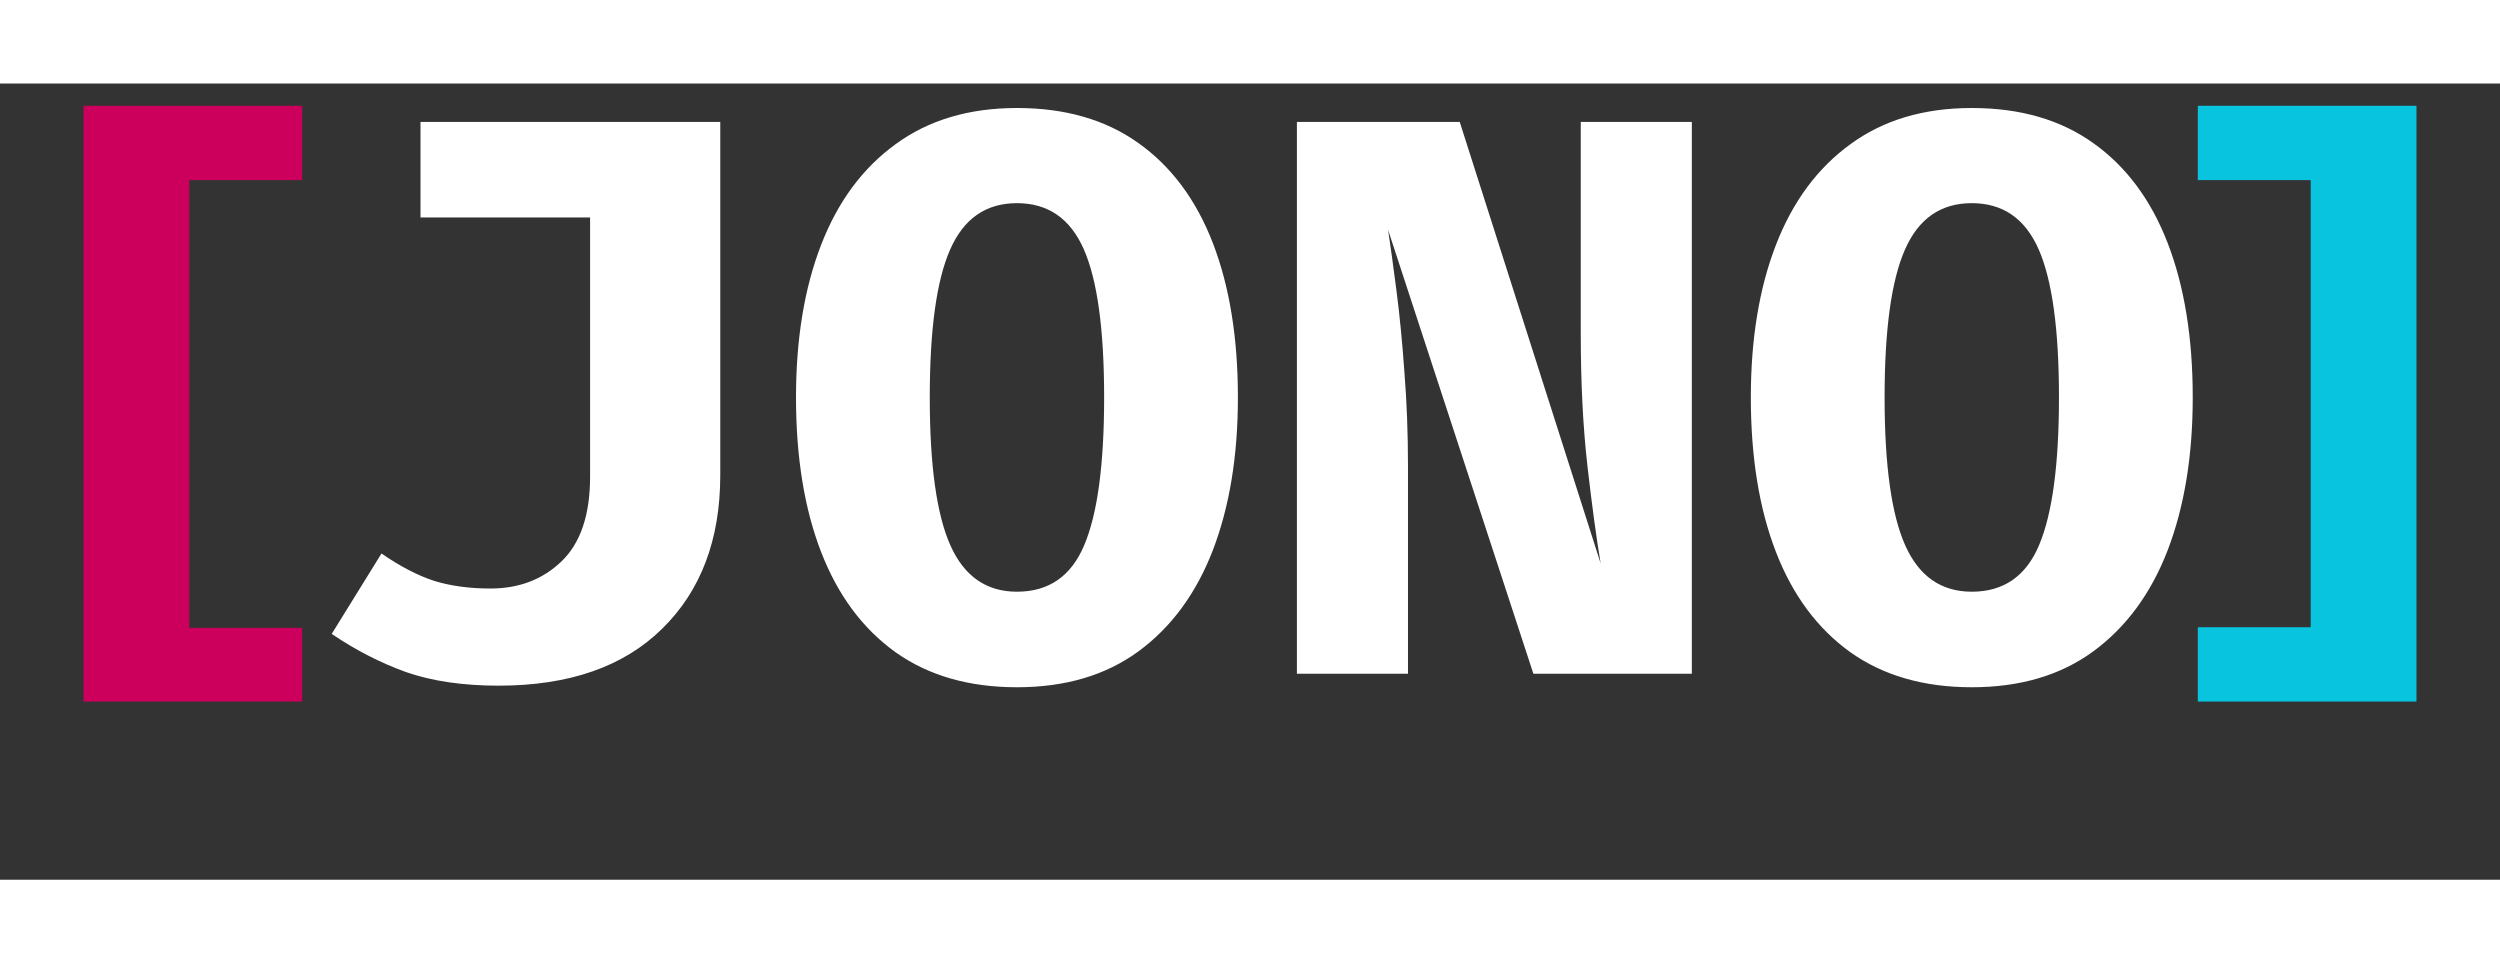 <svg width="449" height="173" viewBox="0 36 449 143" fill="none" xmlns="http://www.w3.org/2000/svg">
	<rect x="0" y="36" width="449" height="143" fill="#333333" stroke="none"/>
	<path d="M15 147V40H54.273V53.347H33.999V133.766H54.273V147H15Z" fill="#cc005c" />
	<path d="M434 40V147H394.727V133.653H415.001V53.347H394.727V40H434Z" fill="#09c4de" />
	<path
		d="M129.361 42.901V106.321C129.361 117.904 125.881 127.104 118.922 133.92C112.01 140.737 102.215 144.145 89.535 144.145C83.148 144.145 77.619 143.335 72.948 141.714C68.324 140.046 63.867 137.758 59.577 134.85L68.514 120.407C71.899 122.743 75.069 124.387 78.024 125.34C80.979 126.246 84.34 126.699 88.106 126.699C93.206 126.699 97.448 125.078 100.833 121.837C104.265 118.548 105.981 113.471 105.981 106.607V60.061H75.522V42.901H129.361ZM222.327 92.379C222.327 102.866 220.825 112.018 217.822 119.835C214.819 127.605 210.362 133.658 204.452 137.996C198.589 142.286 191.319 144.431 182.644 144.431C174.016 144.431 166.747 142.334 160.837 138.139C154.926 133.897 150.469 127.891 147.466 120.121C144.463 112.351 142.962 103.104 142.962 92.379C142.962 81.892 144.463 72.764 147.466 64.995C150.469 57.225 154.926 51.195 160.837 46.905C166.747 42.567 174.016 40.398 182.644 40.398C191.319 40.398 198.589 42.496 204.452 46.691C210.362 50.885 214.819 56.867 217.822 64.637C220.825 72.407 222.327 81.654 222.327 92.379ZM198.303 92.379C198.303 80.176 197.087 71.31 194.656 65.781C192.225 60.252 188.221 57.487 182.644 57.487C177.067 57.487 173.063 60.276 170.632 65.853C168.201 71.382 166.986 80.224 166.986 92.379C166.986 104.582 168.225 113.448 170.704 118.977C173.182 124.506 177.162 127.271 182.644 127.271C188.364 127.271 192.392 124.482 194.728 118.905C197.111 113.281 198.303 104.439 198.303 92.379ZM275.395 142L249.298 62.278C249.727 65.09 250.227 68.713 250.799 73.145C251.371 77.531 251.848 82.417 252.229 87.803C252.658 93.189 252.873 98.79 252.873 104.605V142H232.924V42.901H262.168L287.479 122.194C286.716 117.666 285.93 111.875 285.119 104.82C284.309 97.765 283.904 89.781 283.904 80.868V42.901H303.852V142H275.395ZM393.815 92.379C393.815 102.866 392.313 112.018 389.31 119.835C386.307 127.605 381.851 133.658 375.94 137.996C370.077 142.286 362.808 144.431 354.132 144.431C345.505 144.431 338.236 142.334 332.325 138.139C326.414 133.897 321.957 127.891 318.954 120.121C315.951 112.351 314.45 103.104 314.45 92.379C314.45 81.892 315.951 72.764 318.954 64.995C321.957 57.225 326.414 51.195 332.325 46.905C338.236 42.567 345.505 40.398 354.132 40.398C362.808 40.398 370.077 42.496 375.94 46.691C381.851 50.885 386.307 56.867 389.31 64.637C392.313 72.407 393.815 81.654 393.815 92.379ZM369.791 92.379C369.791 80.176 368.575 71.31 366.144 65.781C363.713 60.252 359.709 57.487 354.132 57.487C348.555 57.487 344.551 60.276 342.12 65.853C339.689 71.382 338.474 80.224 338.474 92.379C338.474 104.582 339.713 113.448 342.192 118.977C344.671 124.506 348.651 127.271 354.132 127.271C359.852 127.271 363.88 124.482 366.216 118.905C368.599 113.281 369.791 104.439 369.791 92.379Z"
		fill="white" />
</svg>
